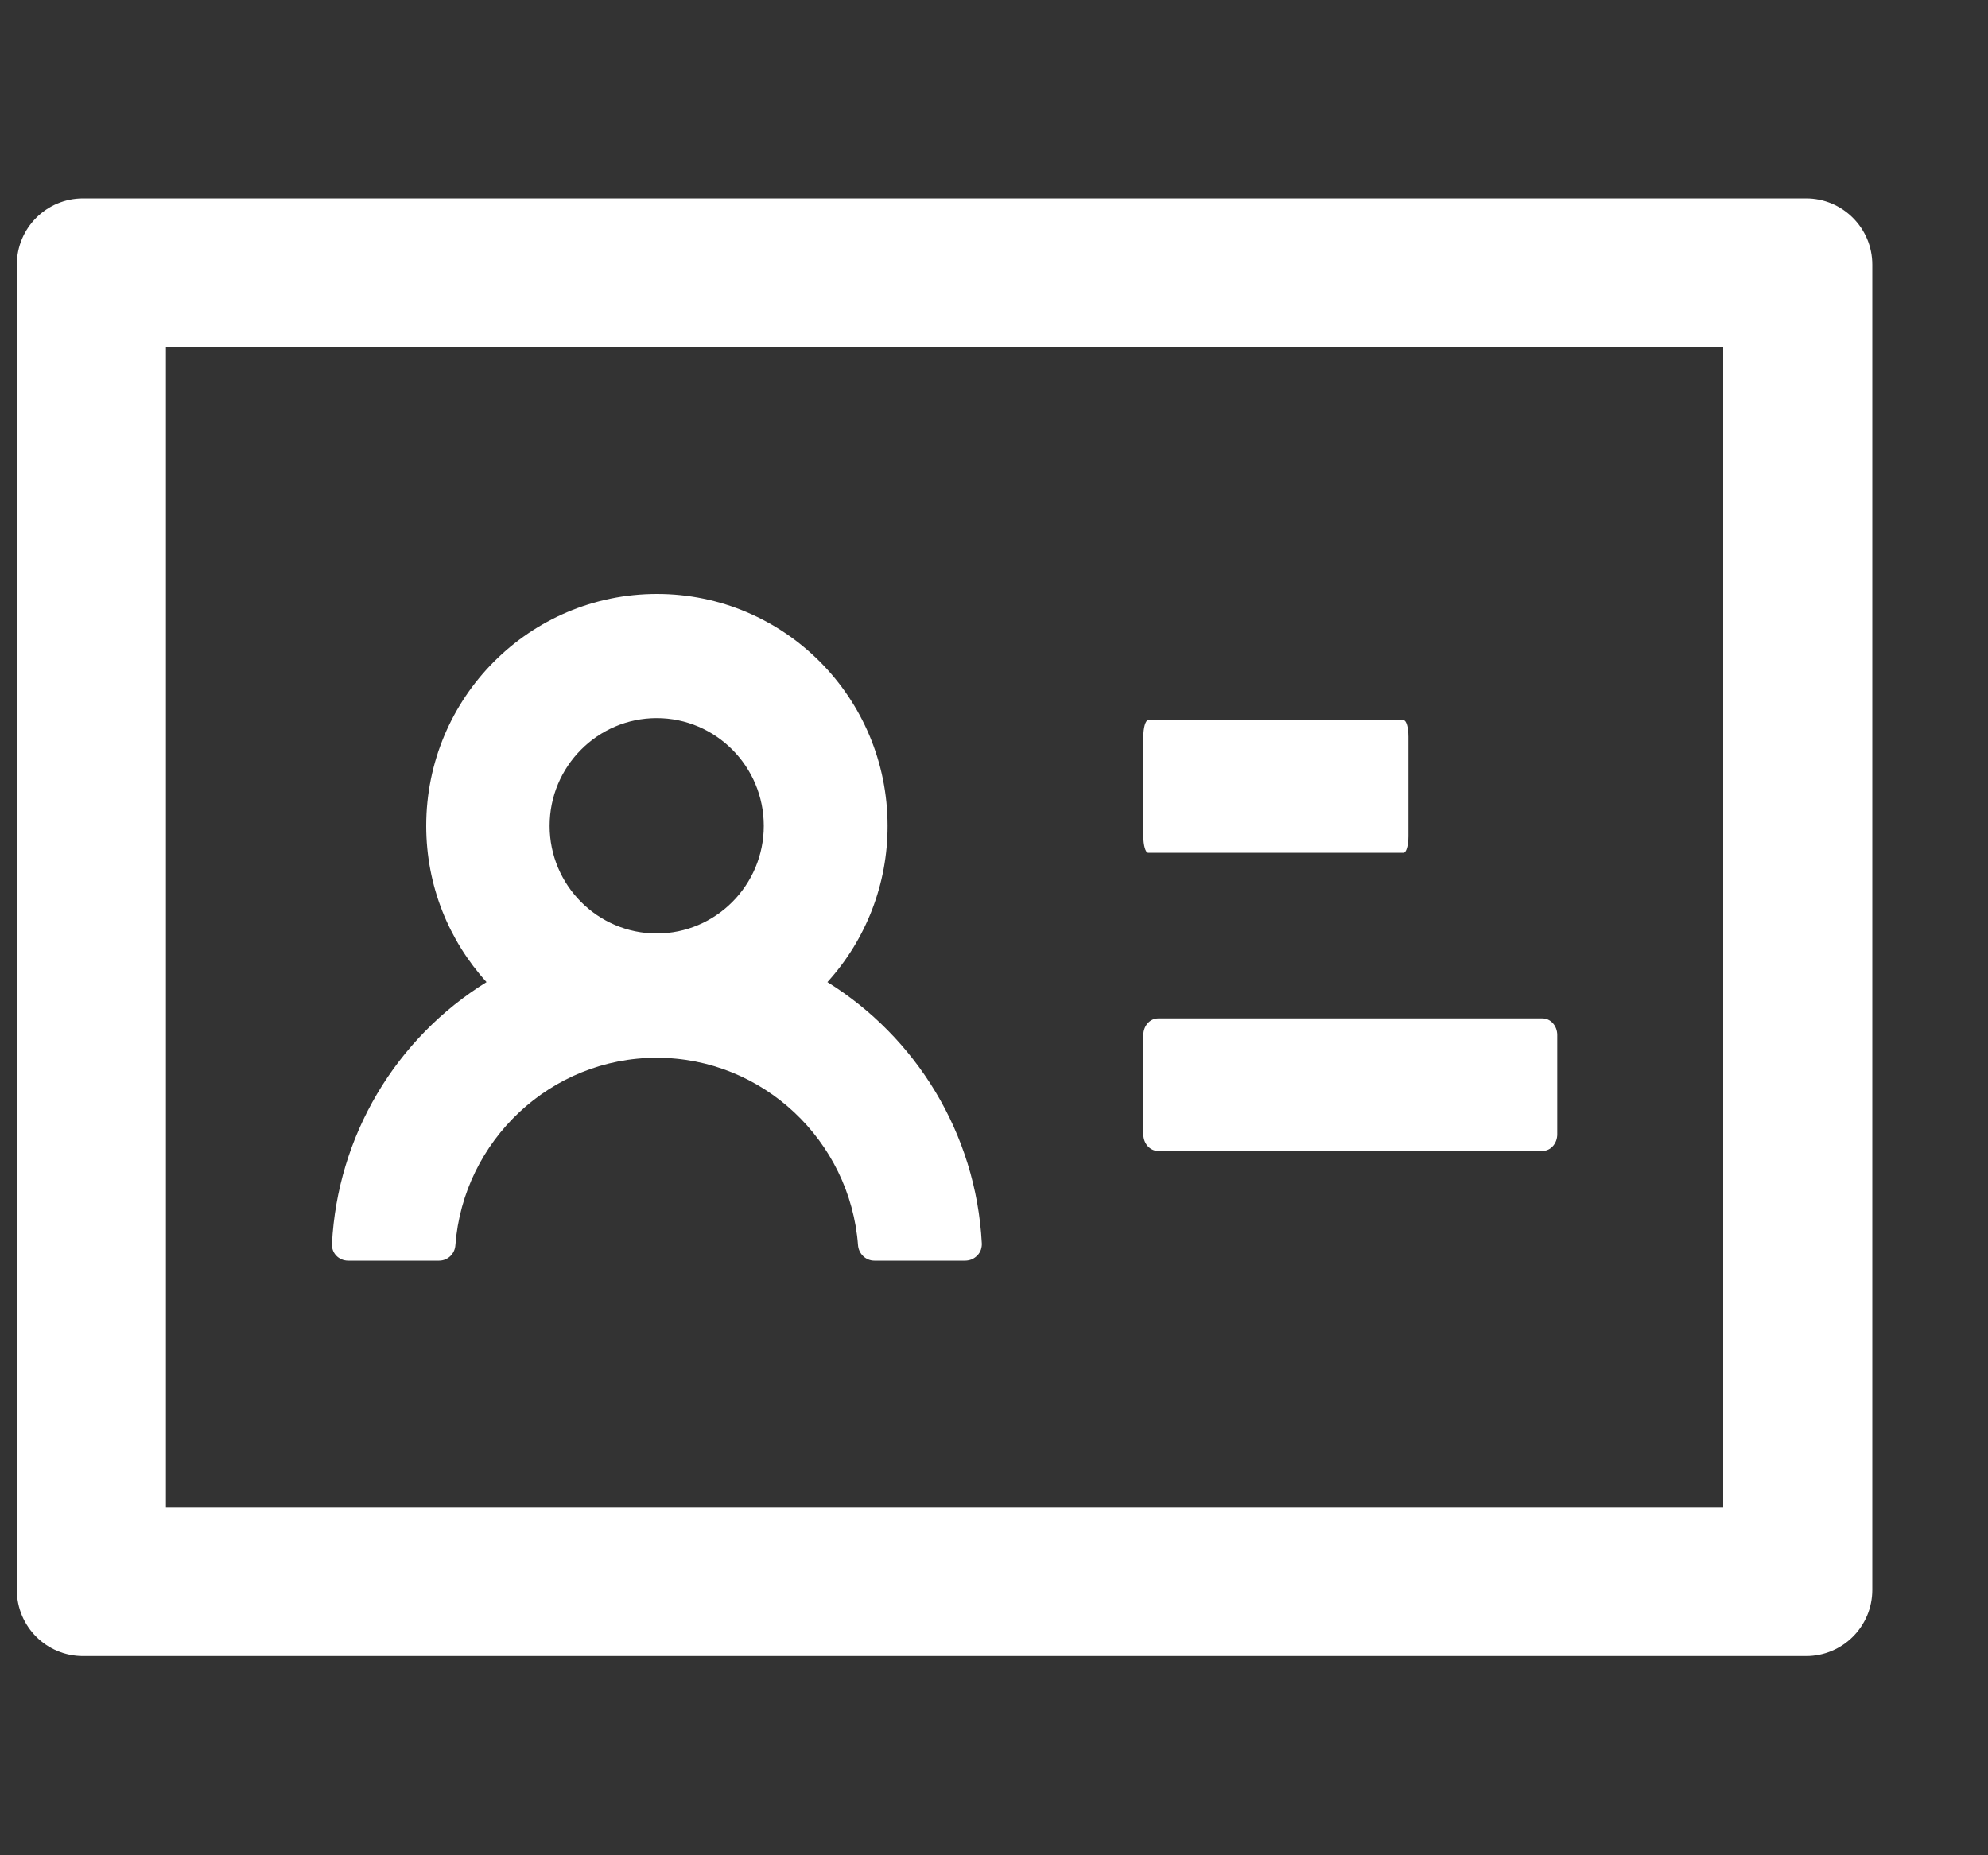<svg width="15" height="14" viewBox="0 0 15 14" fill="none" xmlns="http://www.w3.org/2000/svg">
<rect x="0" y="0" width="15" height="14" fill="#333333" stroke="none"/>
<g clip-path="url(#clip0_1885_7138)">
<path d="M13.627 1.497H0.627C0.35 1.497 0.127 1.721 0.127 1.997V11.997C0.127 12.274 0.35 12.497 0.627 12.497H13.627C13.903 12.497 14.127 12.274 14.127 11.997V1.997C14.127 1.721 13.903 1.497 13.627 1.497ZM13.002 11.372H1.252V2.622H13.002V11.372ZM8.663 6.435H10.591C10.611 6.435 10.627 6.378 10.627 6.31V5.56C10.627 5.491 10.611 5.435 10.591 5.435H8.663C8.643 5.435 8.627 5.491 8.627 5.56V6.31C8.627 6.378 8.643 6.435 8.663 6.435ZM8.738 8.685H11.639C11.7 8.685 11.75 8.629 11.75 8.56V7.81C11.75 7.741 11.7 7.685 11.639 7.685H8.738C8.677 7.685 8.627 7.741 8.627 7.81V8.56C8.627 8.629 8.677 8.685 8.738 8.685ZM2.627 9.513H3.313C3.379 9.513 3.432 9.461 3.436 9.396C3.496 8.607 4.155 7.982 4.955 7.982C5.755 7.982 6.414 8.607 6.474 9.396C6.479 9.461 6.532 9.513 6.597 9.513H7.283C7.3 9.513 7.317 9.509 7.333 9.503C7.348 9.496 7.362 9.486 7.374 9.474C7.386 9.462 7.395 9.447 7.401 9.431C7.406 9.415 7.409 9.399 7.408 9.382C7.364 8.549 6.908 7.824 6.243 7.411C6.536 7.089 6.698 6.668 6.697 6.232C6.697 5.264 5.918 4.482 4.957 4.482C3.996 4.482 3.216 5.264 3.216 6.232C3.216 6.686 3.388 7.099 3.671 7.411C3.332 7.621 3.049 7.91 2.846 8.253C2.643 8.596 2.526 8.984 2.505 9.382C2.499 9.454 2.555 9.513 2.627 9.513ZM4.955 5.419C5.4 5.419 5.763 5.783 5.763 6.232C5.763 6.68 5.4 7.044 4.955 7.044C4.51 7.044 4.147 6.68 4.147 6.232C4.147 5.783 4.51 5.419 4.955 5.419Z" fill="white"/>
</g>
<defs>
<clipPath id="clip0_1885_7138">
<rect width="14" height="14" fill="white" transform="translate(0.127)"/>
</clipPath>
</defs>
</svg>
